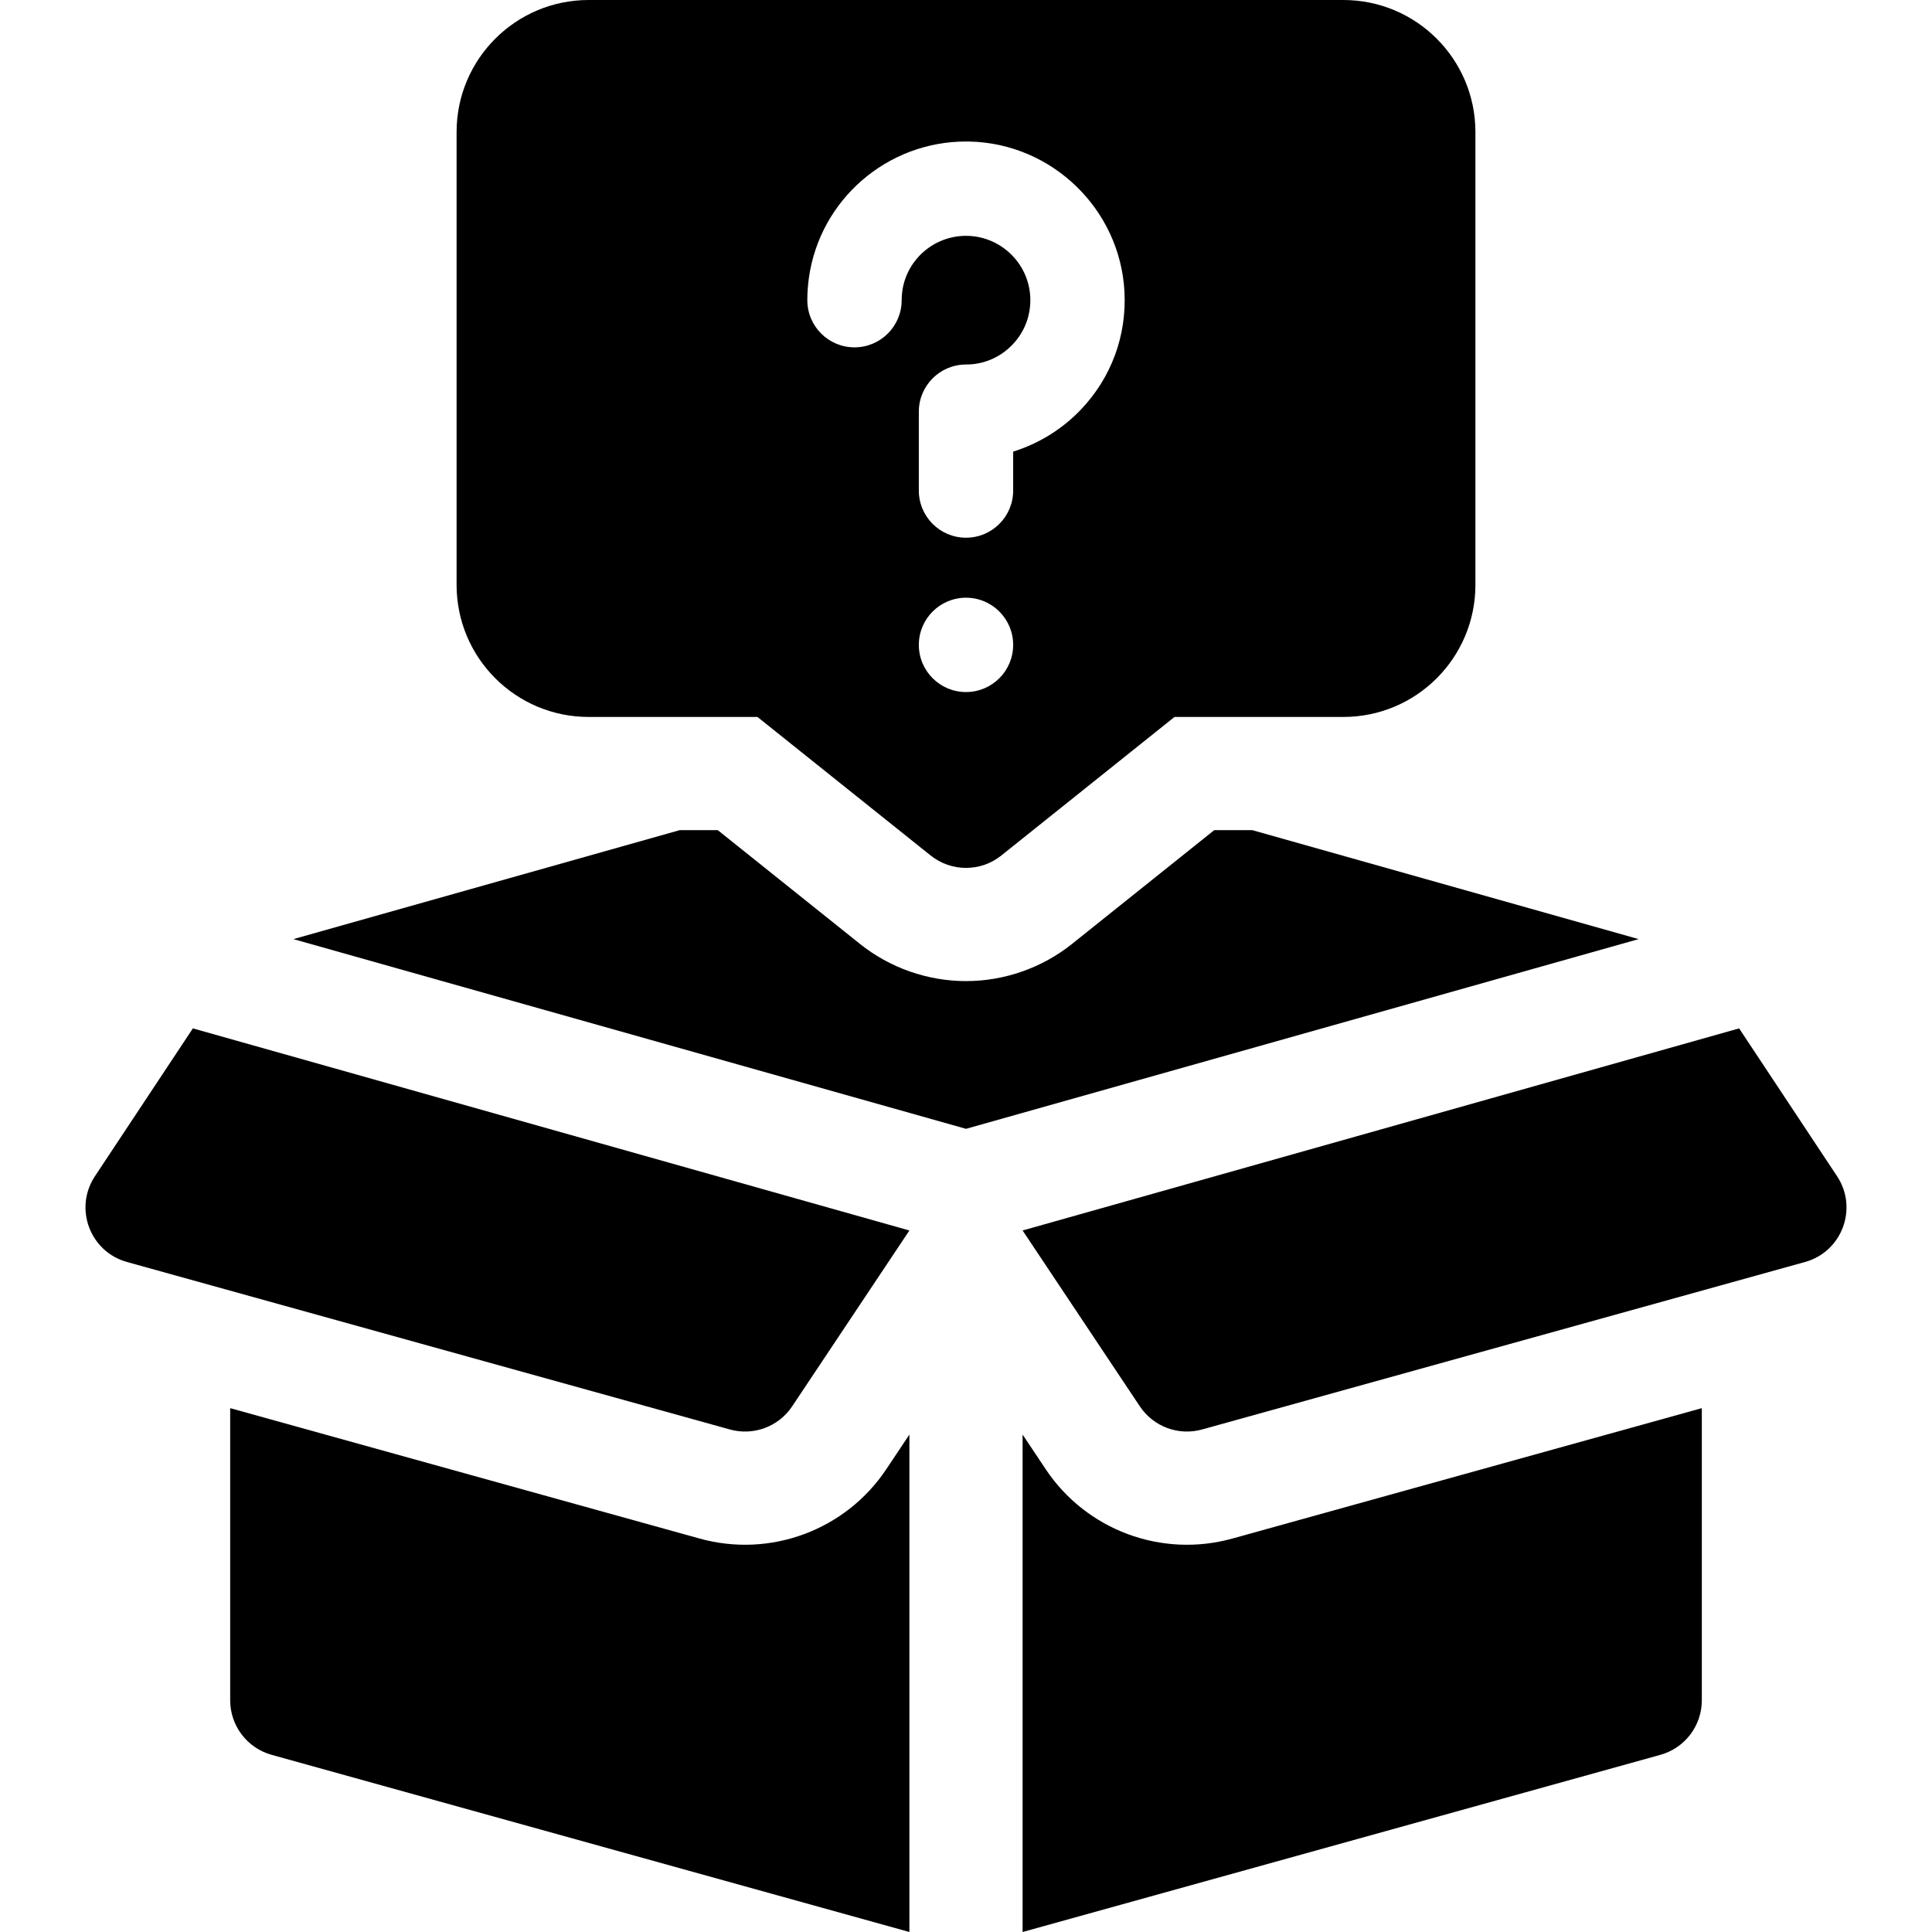<svg id="Capa_1" enable-background="new 0 0 512 512" height="512" viewBox="0 0 512 512" width="512" xmlns="http://www.w3.org/2000/svg"><g><path d="m486.838 311.705-25.953-39.172-189.885 53.557 31.069 46.604c3.596 5.394 10.248 7.868 16.494 6.133 30.51-8.475 119.724-33.257 159.792-44.387 9.818-2.727 14.111-14.24 8.483-22.735z"/><path d="m25.162 311.705c-5.628 8.495-1.336 20.008 8.483 22.735 40.067 11.13 129.282 35.912 159.792 44.387 6.246 1.735 12.898-.739 16.494-6.133l31.069-46.604-189.885-53.558z"/><path d="m156 190h44.738l45.891 36.713c5.478 4.383 13.262 4.383 18.741 0l45.891-36.713h44.739c19.33 0 35-15.67 35-35v-120c0-19.33-15.67-35-35-35h-200c-19.33 0-35 15.67-35 35v120c0 19.33 15.67 35 35 35zm100-6.6c-6.904 0-12.5-5.596-12.5-12.5s5.596-12.5 12.5-12.5 12.5 5.596 12.5 12.5-5.597 12.5-12.5 12.5zm-41.647-109.695c2.901-20.782 20.724-36.205 41.647-36.205.287 0 .573.003.862.009 21.926.442 39.993 17.933 41.131 39.82.604 11.653-3.479 22.721-11.499 31.168-4.968 5.232-11.201 9.062-17.995 11.187v10.316c0 6.904-5.597 12.5-12.5 12.5s-12.5-5.596-12.5-12.5v-20.9c0-6.904 5.597-12.5 12.5-12.5 4.718 0 9.109-1.888 12.365-5.317 3.252-3.425 4.908-7.92 4.662-12.658-.46-8.86-7.782-15.942-16.669-16.121-8.614-.187-16.054 6.123-17.243 14.651-.108.782-.164 1.589-.164 2.395 0 6.904-5.597 12.5-12.5 12.5s-12.5-5.596-12.5-12.5c0-1.954.136-3.921.403-5.845z"/><path d="m185.406 407.732-124.406-34.558v77.424c0 6.738 4.493 12.649 10.985 14.453l169.015 46.949v-131.826l-6.107 9.161c-10.787 16.181-30.749 23.602-49.487 18.397z"/><path d="m277.107 389.335-6.107-9.161v131.826l169.014-46.948c6.492-1.803 10.985-7.715 10.985-14.453v-77.424l-124.406 34.558c-18.737 5.204-38.699-2.217-49.486-18.398z"/><path d="m331.877 220h-10.092l-37.674 30.139c-7.949 6.359-17.932 9.861-28.111 9.861-10.18 0-20.163-3.502-28.112-9.861l-37.673-30.139h-10.093l-102.372 28.874 178.25 50.277 178.25-50.276z"/></g></svg>